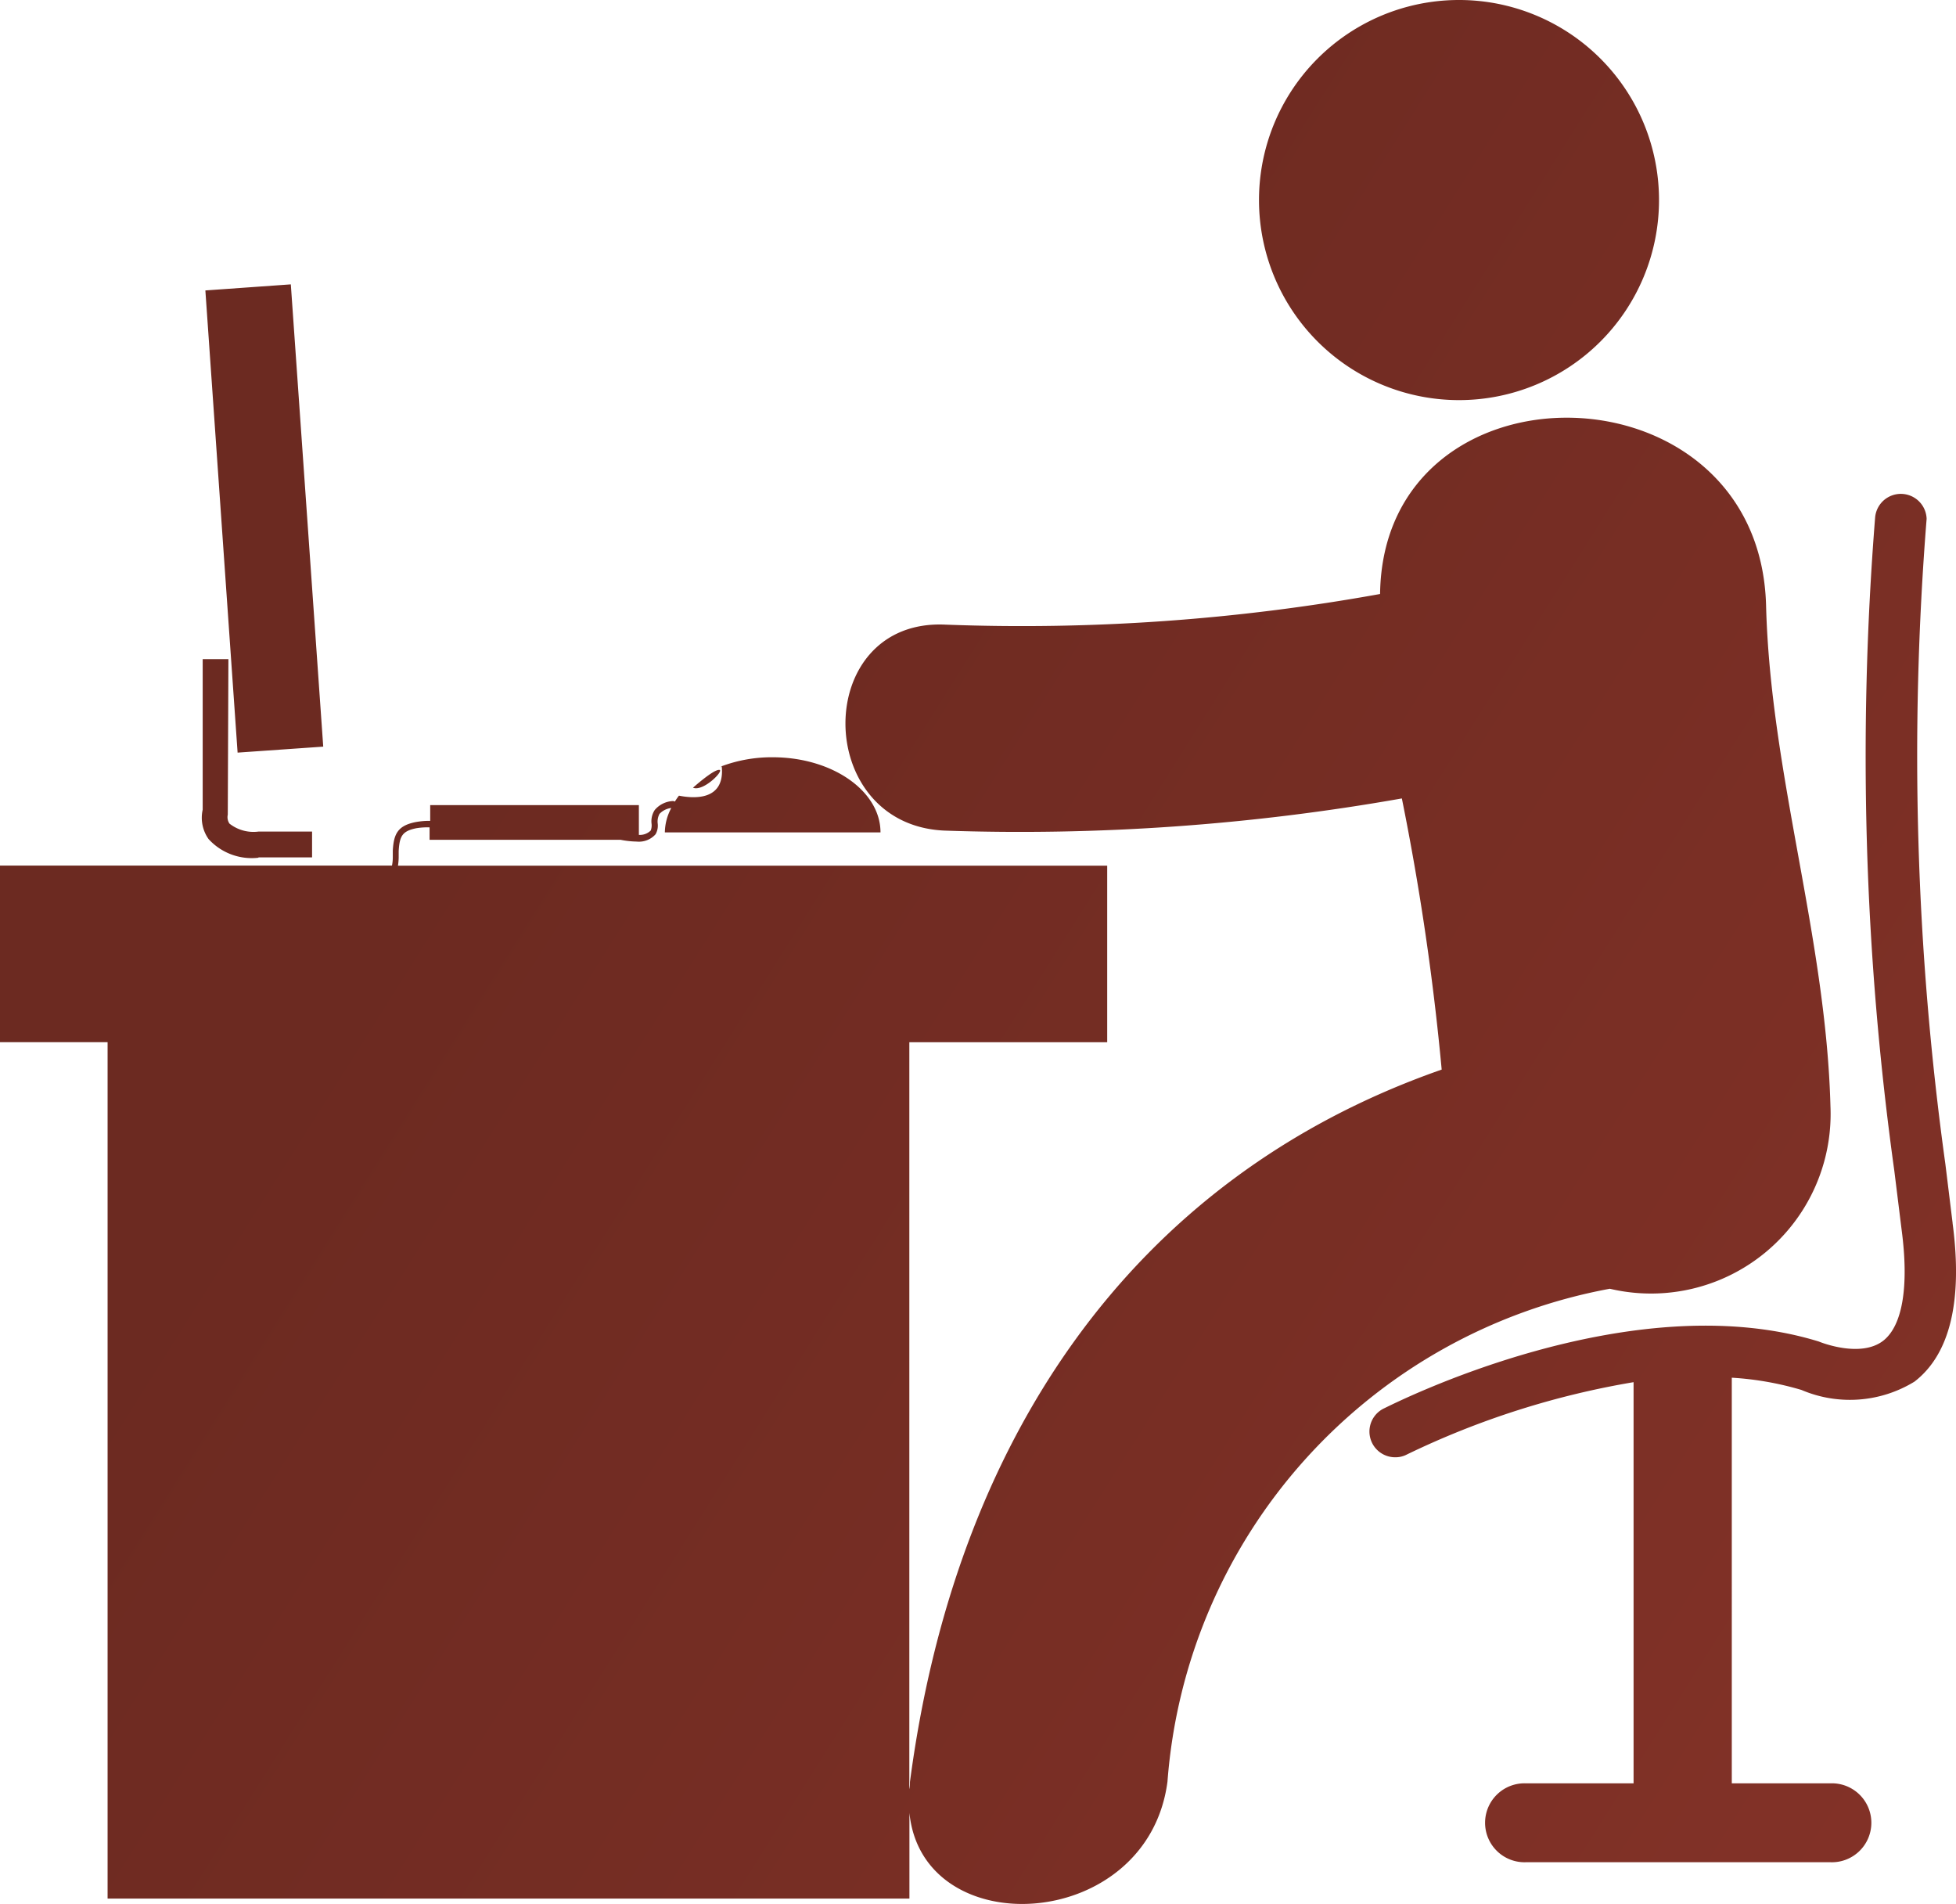 <svg xmlns="http://www.w3.org/2000/svg" xmlns:xlink="http://www.w3.org/1999/xlink" viewBox="0 0 21.906 21.319">
  <defs>
    <style>
      .cls-1 {
        fill: url(#linear-gradient);
      }
    </style>
    <linearGradient id="linear-gradient" x1="0.5" x2="2.087" y2="1" gradientUnits="objectBoundingBox">
      <stop offset="0" stop-color="#6c2a21"/>
      <stop offset="1" stop-color="#9b3a2e"/>
    </linearGradient>
  </defs>
  <g id="man-in-office-desk-with-computer" transform="translate(0 -0.76)">
    <path id="Path_5" data-name="Path 5" class="cls-1" d="M8.053,9.38c-.069,0-.292.2-.292.2C7.881,9.628,8.122,9.376,8.053,9.38Zm.03-.039-.018.011.017-.007S8.083,9.343,8.083,9.341ZM16.342.76A2.24,2.24,0,1,1,14.1,3,2.24,2.24,0,0,1,16.342.76Zm-13.447,9.6h.6v-.289h-.6a.435.435,0,0,1-.325-.089.128.128,0,0,1-.019-.1l.007-1.742H2.27V9.826a.412.412,0,0,0,.066.329A.654.654,0,0,0,2.894,10.364Zm18.973,4.094-.081-.66a33.3,33.3,0,0,1-.21-7.225A.289.289,0,0,0,21,6.557a33.728,33.728,0,0,0,.215,7.311l.082.662c.084.634.01,1.073-.206,1.242-.251.194-.691.022-.721.009-2.122-.653-4.766.7-4.877.752a.288.288,0,0,0,.133.544.276.276,0,0,0,.132-.032,9.4,9.4,0,0,1,2.537-.809v4.492h-1.2a.442.442,0,1,0,0,.883h3.4a.442.442,0,1,0,0-.883h-1.1V16.186a3.457,3.457,0,0,1,.78.137,1.383,1.383,0,0,0,1.266-.093C21.838,15.924,21.983,15.327,21.868,14.458ZM20.5,13.148c-.05-1.9-.672-3.717-.721-5.607-.072-2.752-4.289-2.814-4.323-.13a22.556,22.556,0,0,1-4.867.343c-1.489-.07-1.494,2.237-.015,2.306A24.56,24.56,0,0,0,15.7,9.7a28.741,28.741,0,0,1,.446,3.036c-3.512,1.227-5.458,4.2-5.955,7.976,0,.026,0,.054-.007.081V12.43H12.4V10.453H4.457a.674.674,0,0,0,.008-.091c0-.022,0-.046,0-.073.01-.167.039-.224.2-.256a.775.775,0,0,1,.146-.009v.139H6.949a1.012,1.012,0,0,0,.181.02.249.249,0,0,0,.212-.082.194.194,0,0,0,.024-.119.183.183,0,0,1,.02-.109.215.215,0,0,1,.132-.066.591.591,0,0,0-.072.273H9.861c0-.464-.541-.841-1.207-.841a1.609,1.609,0,0,0-.571.1c.04.4-.334.359-.479.33-.017.021-.032.044-.046.066a.1.1,0,0,0-.019-.006.284.284,0,0,0-.206.1.23.23,0,0,0-.036.154.16.16,0,0,1-.009.076.172.172,0,0,1-.133.049V9.775H4.818v.176a.854.854,0,0,0-.159.013c-.207.04-.249.135-.26.32,0,.028,0,.052,0,.074a.476.476,0,0,1-.009.094H0v1.977H1.205v9.589h8.98v-.96c.146,1.477,2.668,1.342,2.89-.349a6.076,6.076,0,0,1,4.954-5.519A2.011,2.011,0,0,0,20.5,13.148ZM3.257,3.944,3.62,9.12l-.959.067L2.3,4.012Z"/>
  </g>
</svg>
